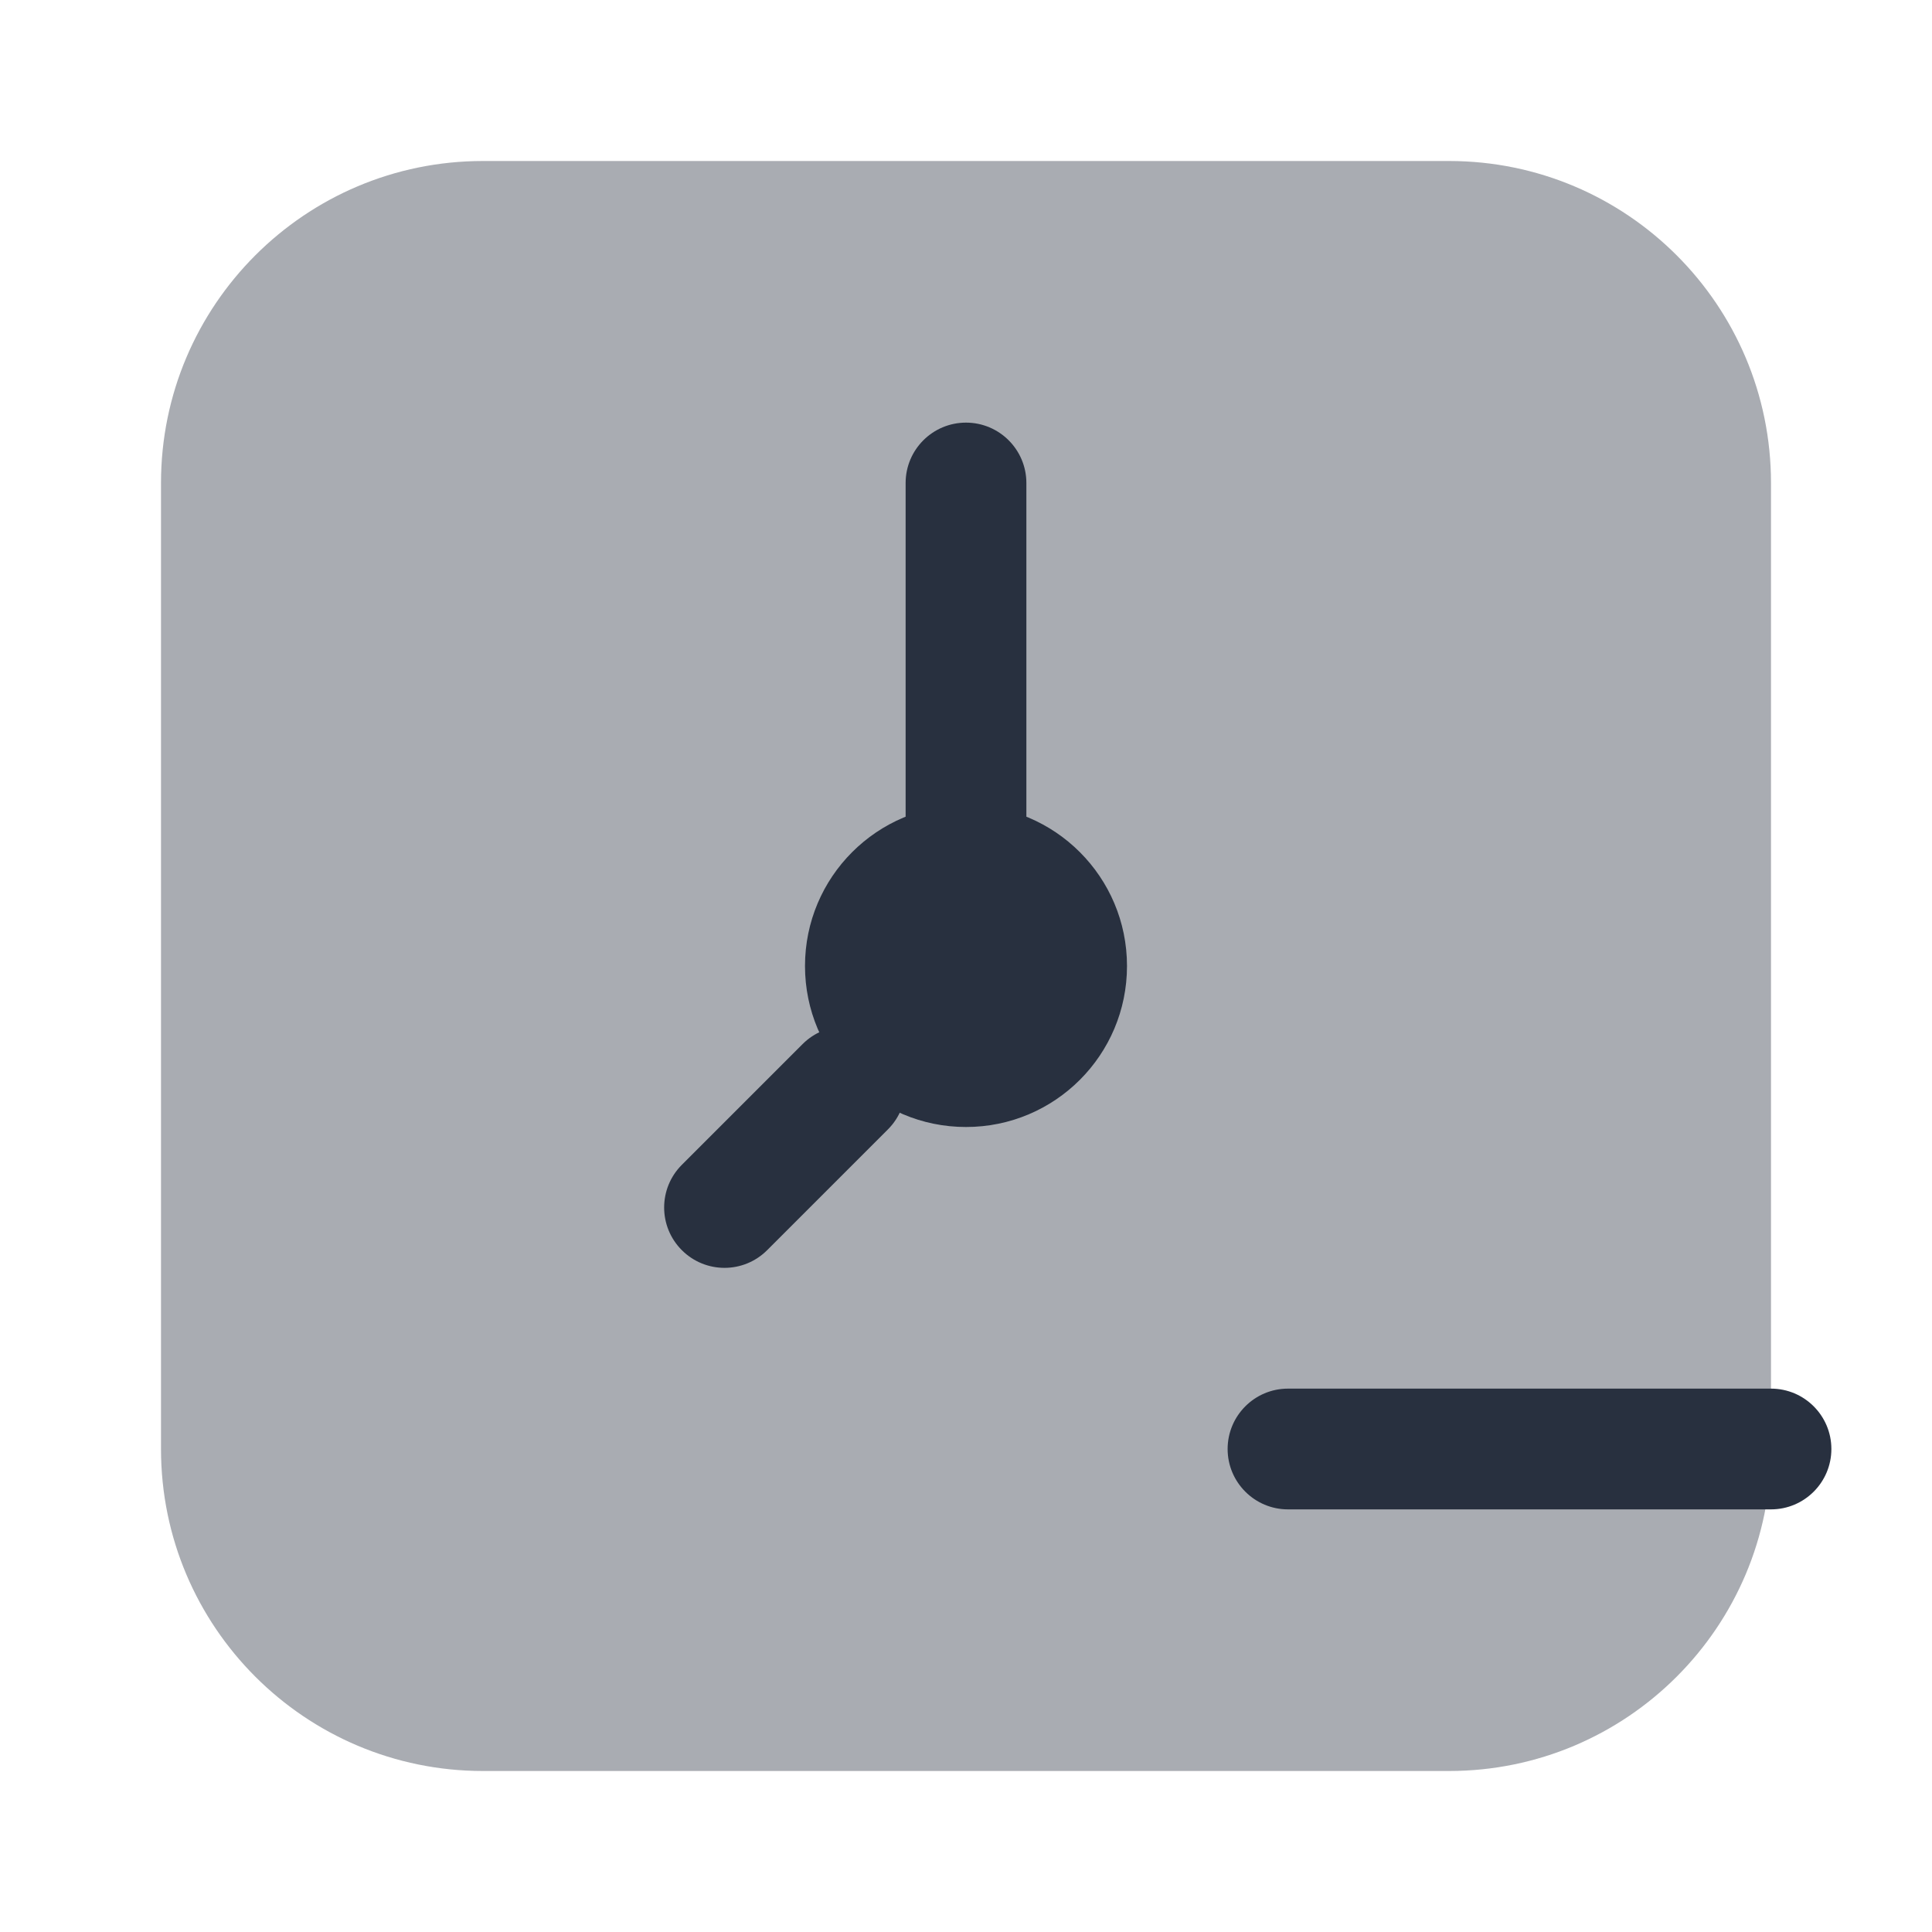 <svg width="24" height="24" viewBox="0 0 24 24" fill="none" xmlns="http://www.w3.org/2000/svg">
<path opacity="0.4" d="M18 2H6C3.791 2 2 3.791 2 6V18C2 20.209 3.791 22 6 22H18C20.209 22 22 20.209 22 18V6C22 3.791 20.209 2 18 2Z" fill="#28303F"/>
<path fill-rule="evenodd" clip-rule="evenodd" d="M12 5.25C12.414 5.25 12.75 5.586 12.75 6V10.5C12.75 10.914 12.414 11.25 12 11.25C11.586 11.25 11.25 10.914 11.25 10.5V6C11.25 5.586 11.586 5.25 12 5.25ZM11.03 12.97C11.323 13.263 11.323 13.737 11.03 14.03L9.53 15.53C9.237 15.823 8.763 15.823 8.47 15.53C8.177 15.237 8.177 14.763 8.47 14.47L9.97 12.97C10.263 12.677 10.737 12.677 11.03 12.97Z" fill="#28303F"/>
<path d="M14 12C14 13.105 13.105 14 12 14C10.895 14 10 13.105 10 12C10 10.895 10.895 10 12 10C13.105 10 14 10.895 14 12Z" fill="#28303F"/>
<path fill-rule="evenodd" clip-rule="evenodd" d="M22.75 18C22.75 18.414 22.414 18.75 22 18.75L16 18.75C15.586 18.75 15.25 18.414 15.25 18C15.25 17.586 15.586 17.25 16 17.25L22 17.25C22.414 17.25 22.75 17.586 22.75 18Z" fill="#28303F"/>
</svg>
